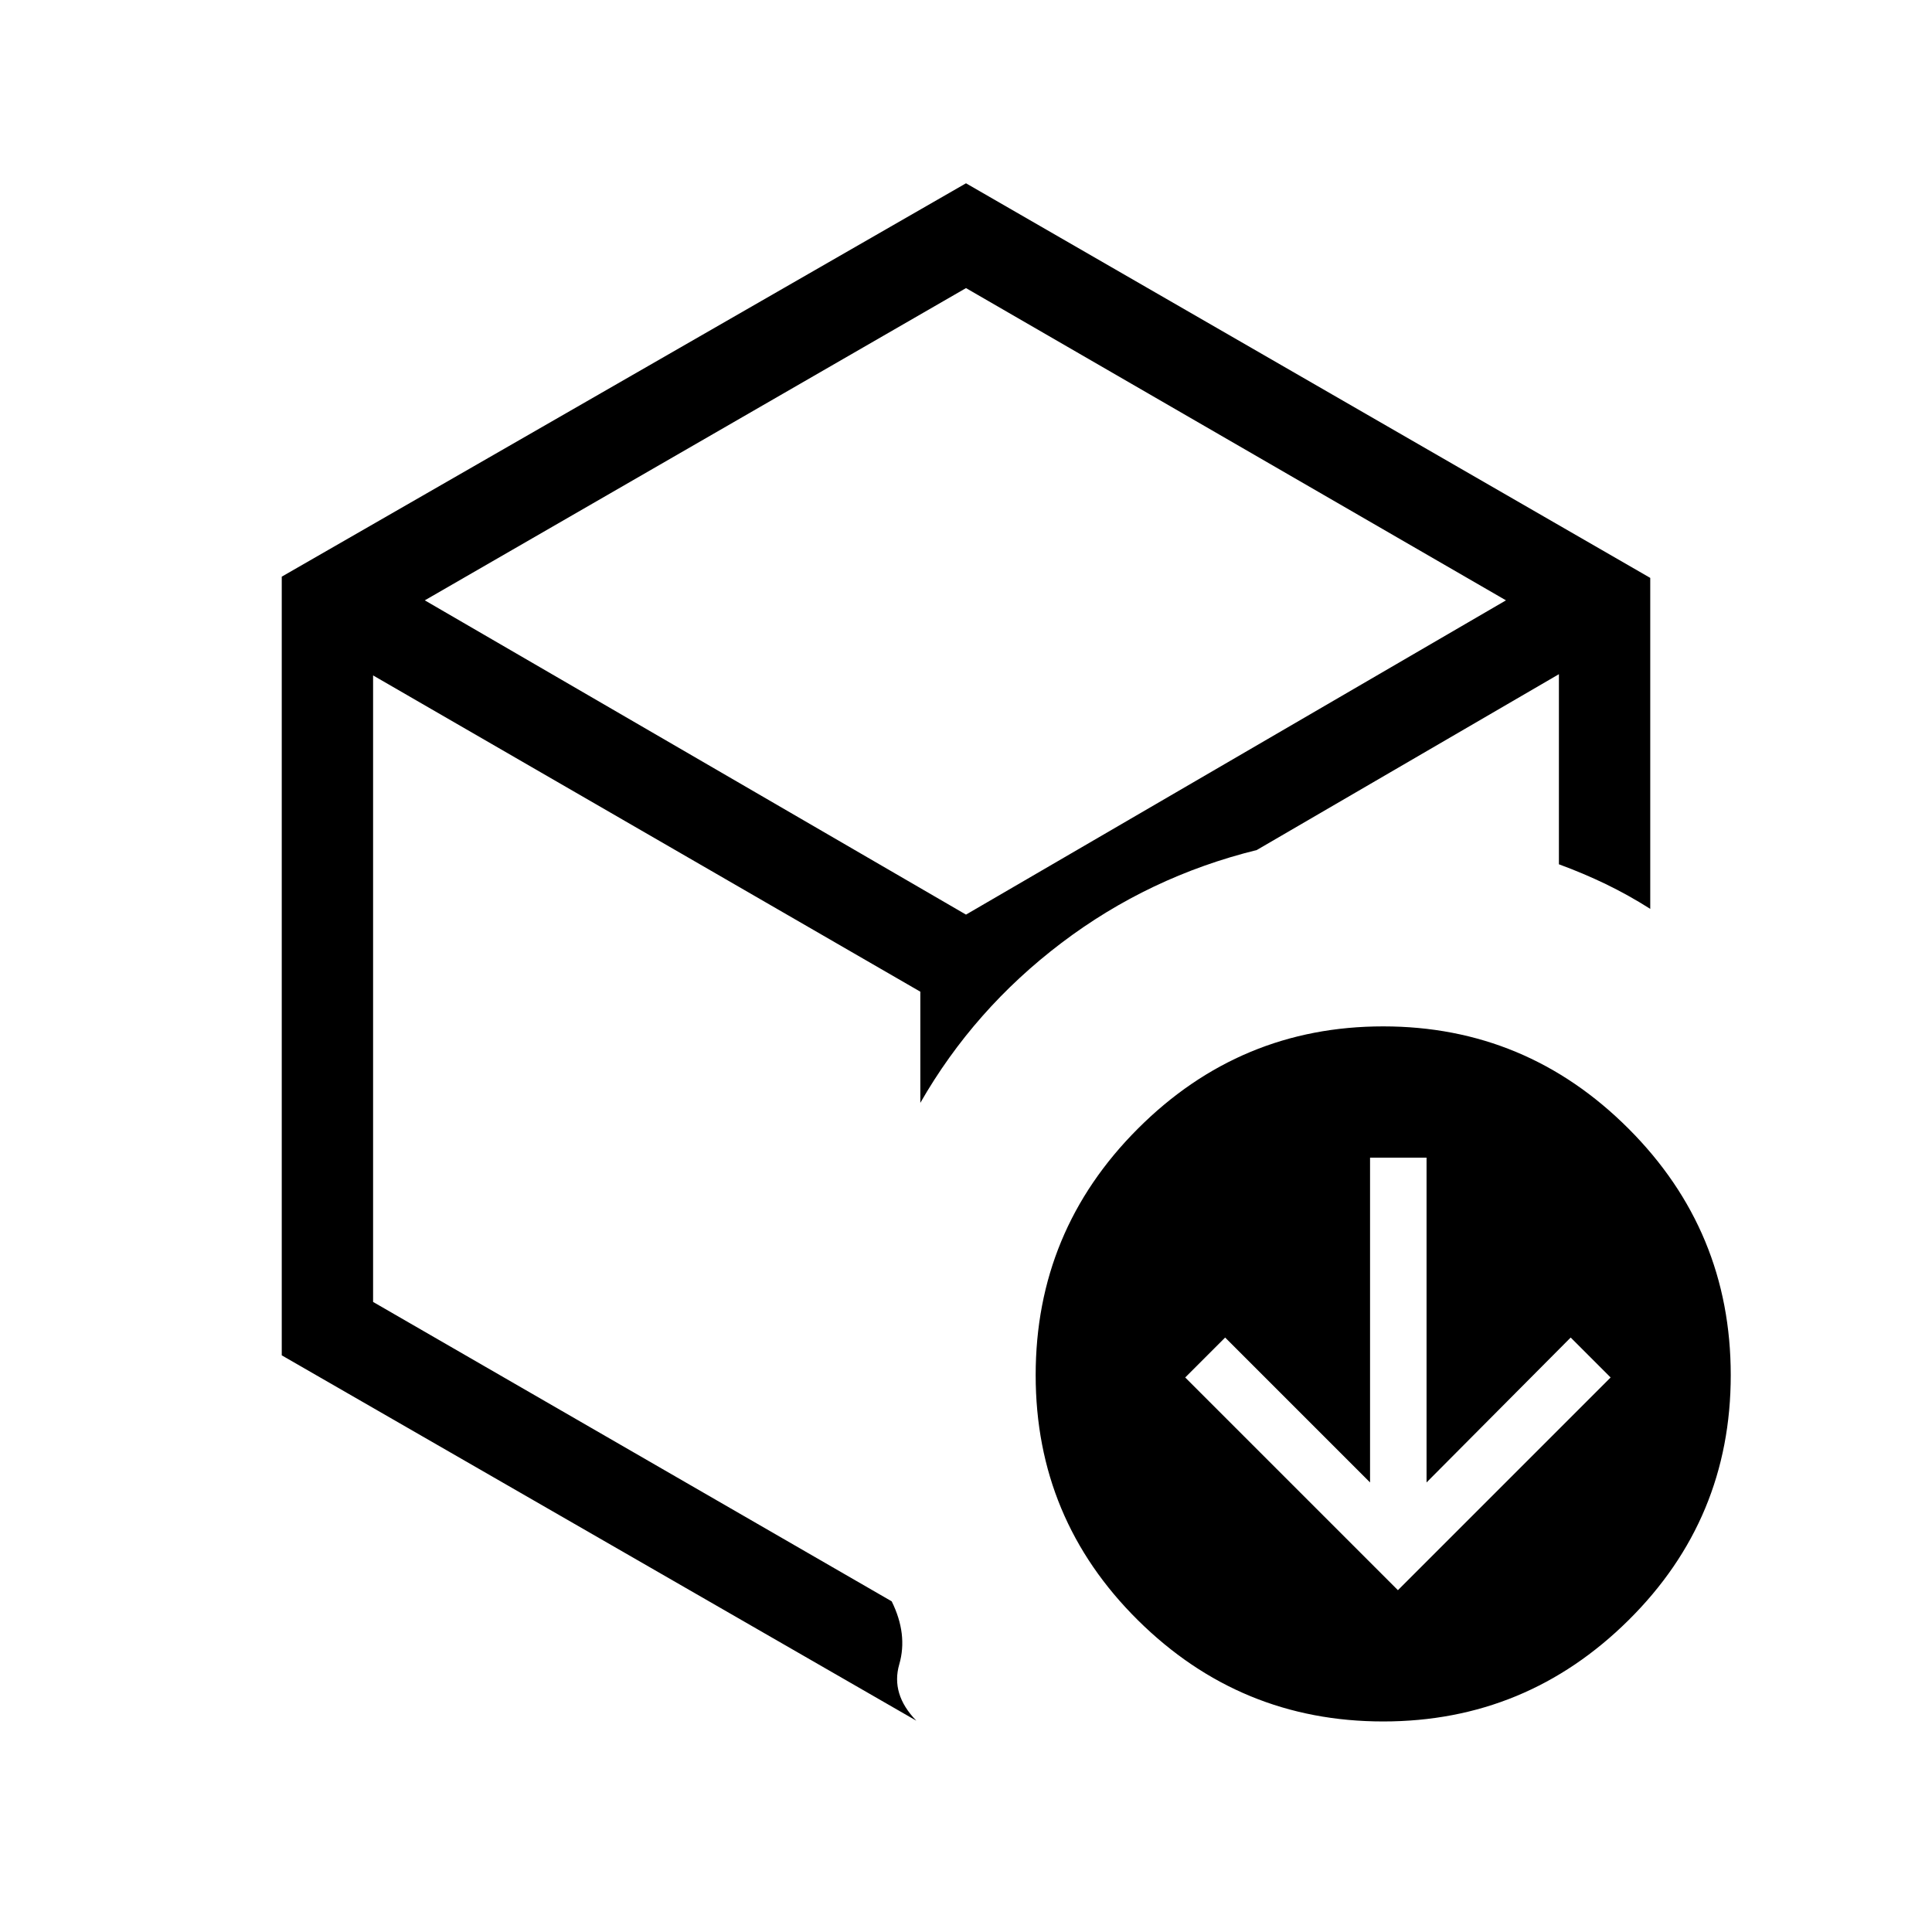 <svg xmlns="http://www.w3.org/2000/svg" viewBox="0 -960 960 960"><path d="m694.615-169.847 105.692-105.692-19.846-19.846-71.615 72v-161.384h-28.077v161.384l-72-72-19.846 19.846 105.692 105.692ZM480-490.385ZM140.001-673.461 480-868.921l339.999 196.076v164.459q-10.923-6.923-22.077-12.307-11.153-5.385-23.307-9.846V-625l-150.154 87.384q-53.615 13.231-97.076 46.192-43.461 32.961-70.077 79.423v-55.23L185.385-624.385v311.308l257.692 148.769q8.077 16.384 3.769 31.268-4.307 14.885 8.461 28.038L140.001-286.539v-386.922Zm71.076 11.769L480-505.538l268.308-156.154L480-816.846 211.077-661.692Zm476.23 557.075q-71.076 0-121.883-50.307-50.808-50.308-50.808-121.769 0-71.692 50.808-122.499 50.807-50.807 121.883-50.807 71.077 0 121.884 50.807 50.808 50.807 50.808 122.499 0 71.461-50.808 121.769-50.807 50.307-121.884 50.307Z"/></svg>